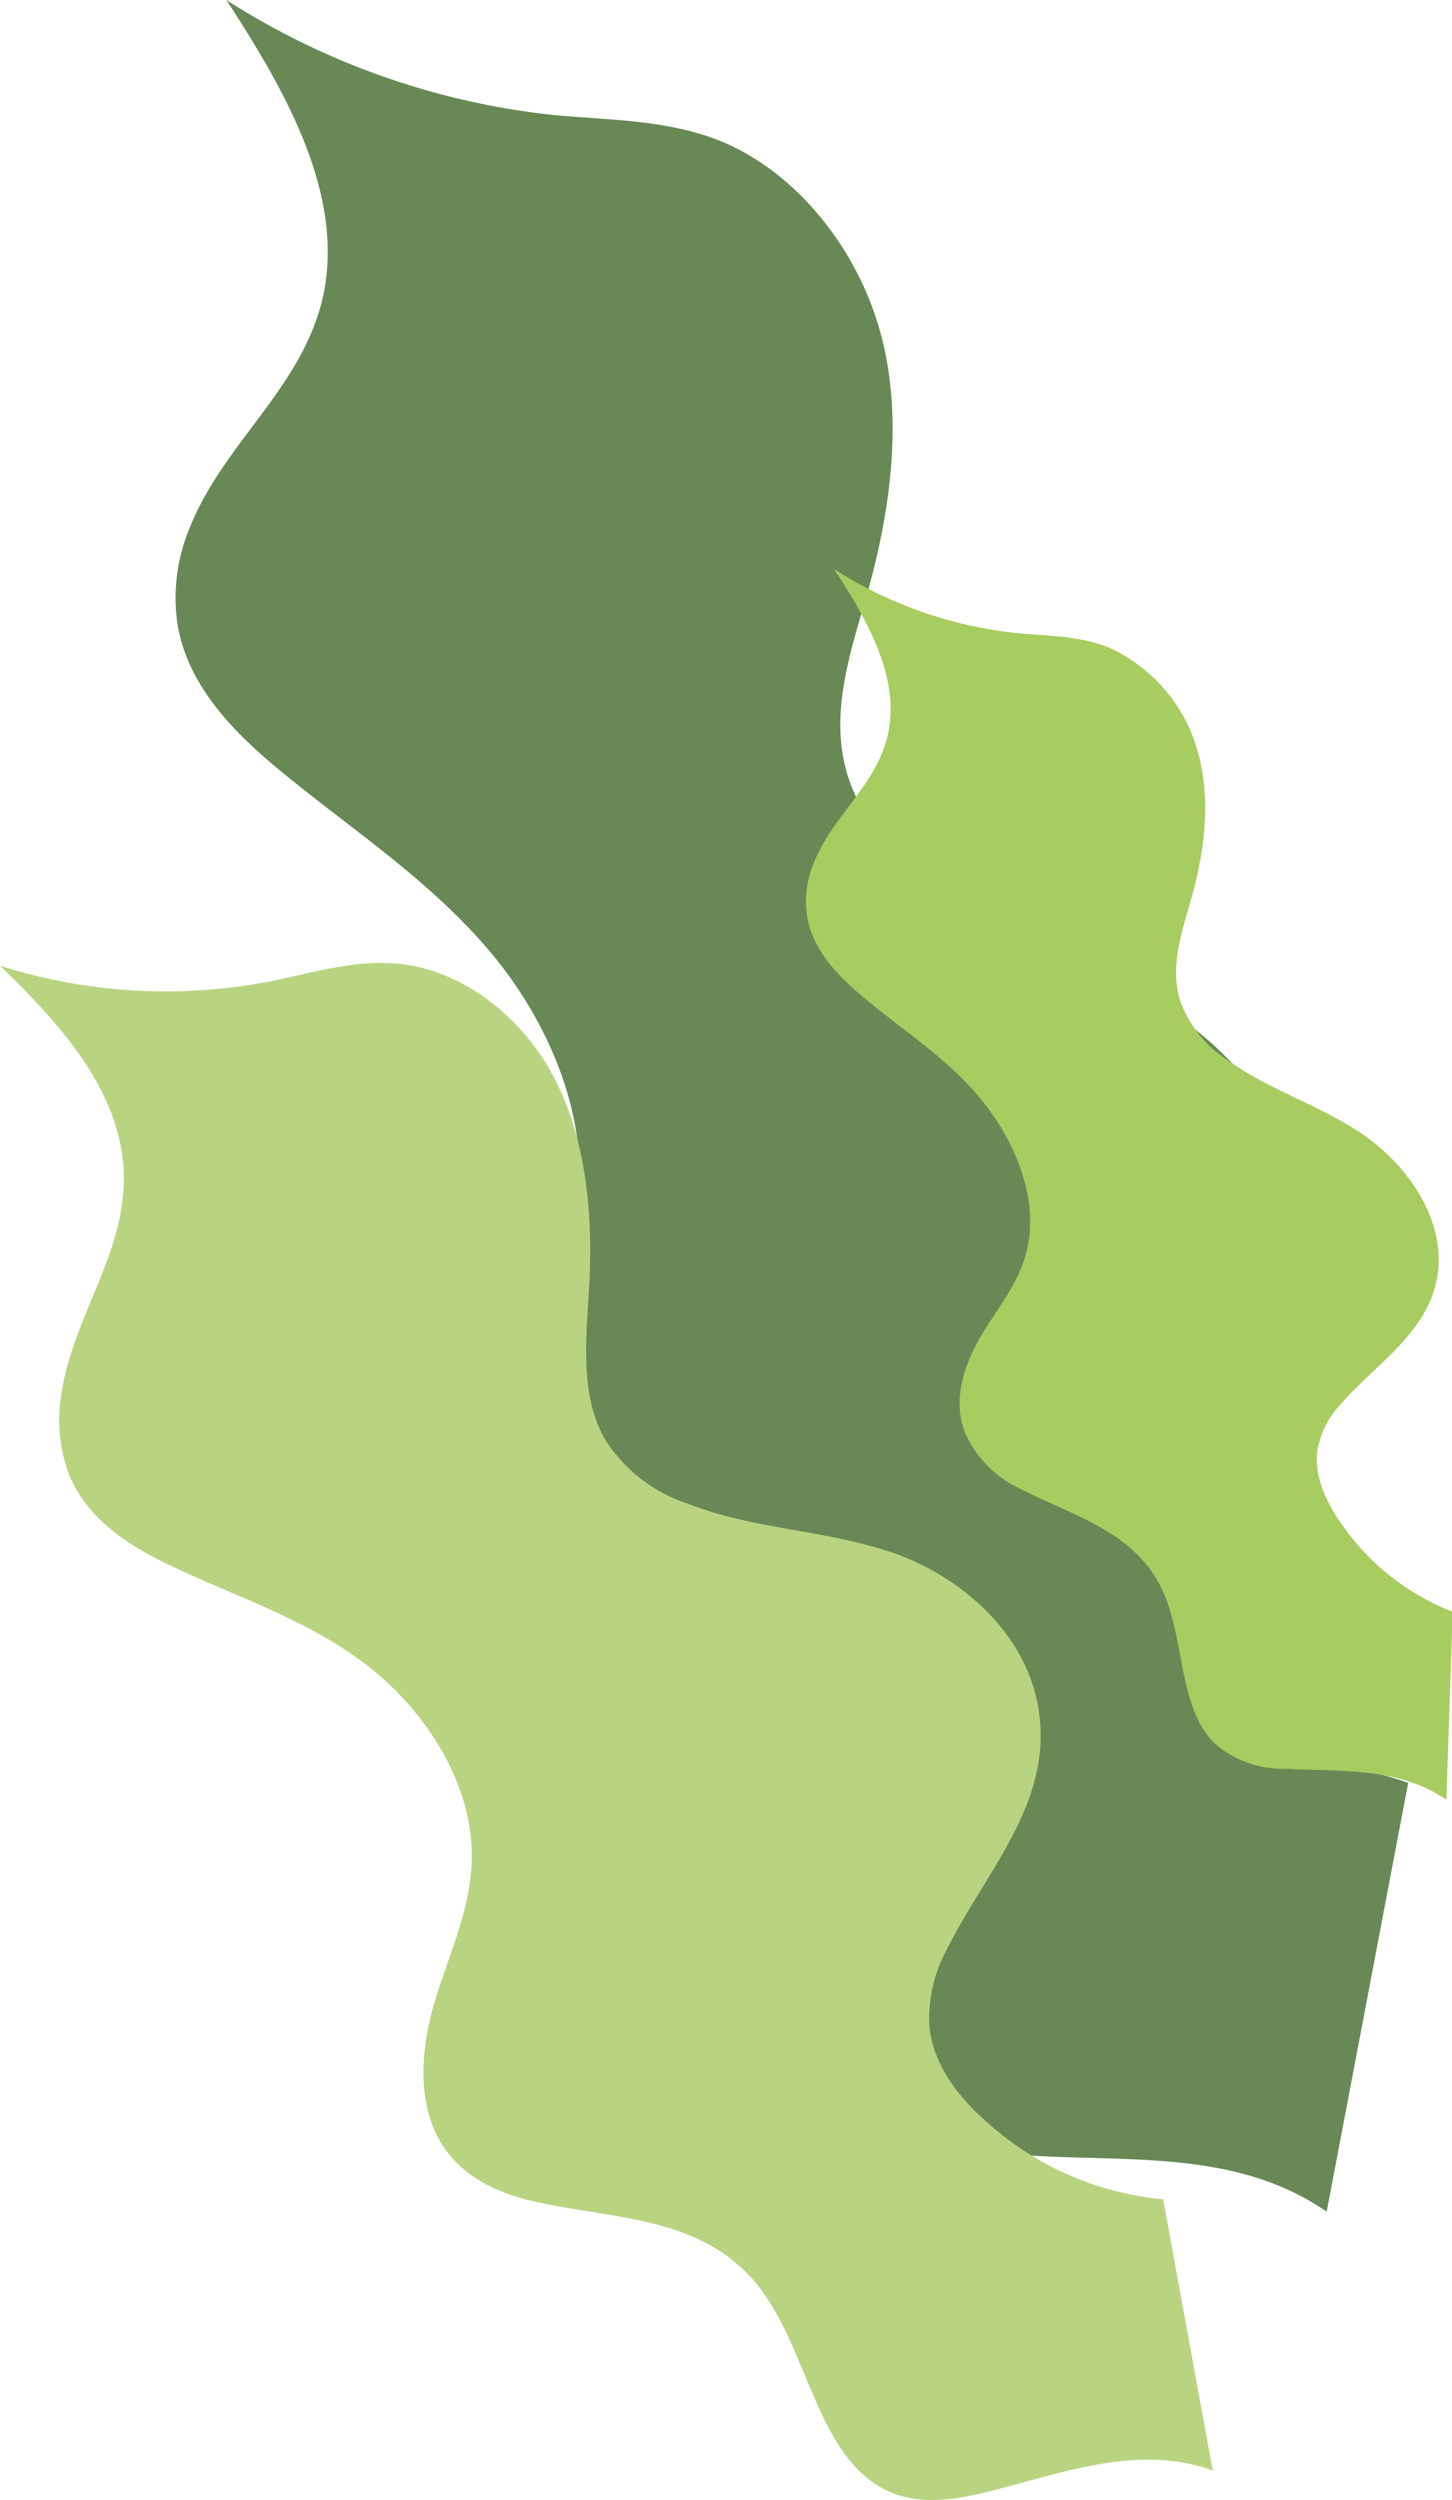 <svg id="Layer_1" data-name="Layer 1" xmlns="http://www.w3.org/2000/svg" viewBox="0 0 111.35 191.7"><defs><style>.cls-1{fill:#688955;}.cls-2{fill:#b8d481;}.cls-3{fill:#a7cc60;}</style></defs><path class="cls-1" d="M101.74,172.42c-6.69-4.61-14.66-3.85-22.15-4.27-3.39-.2-7-.79-9.75-3.45-5.27-5.21-4-14.86-7.53-21.75-3.92-7.67-12.33-9.79-19.25-13.46-3.11-1.65-6.28-4-7.64-7.68-1.7-4.57,0-9.59,2.27-13.4S42.91,101.16,44,96.6c1.68-7.13-1.7-15.22-6.45-20.83s-10.76-9.44-16.25-14c-3.45-2.86-7-6.49-7.71-11.21a13.92,13.92,0,0,1,.94-7.21c2.66-6.74,9-11,10.35-18.33,1.39-7.7-3.2-15.55-7.52-22.19a57.89,57.89,0,0,0,25,8.81c4.31.42,8.71.33,12.88,2,5.64,2.29,10.4,8,12.24,14.56s.81,13.84-1,20.23c-1.27,4.41-2.9,9.15-1.5,13.78,1.07,3.54,3.74,6.22,6.51,8.22,5.79,4.15,12.43,6.1,18.32,10s11.32,11,10.74,18.52c-.65,8.63-8.34,13-13.45,18.9-1.55,1.79,4.48,2.34,4.18,4.93-.41,3.64-1.43,7.31.71,10.27,4,5.49,10.19,4.38,16,6.49Z" transform="translate(0 -2.83)"/><path class="cls-2" d="M93,192.27c-5.87-2.12-11.81.32-17.59,1.71-2.62.63-5.5,1-8-.5-4.9-2.92-5.57-10.89-9.42-15.55-4.28-5.2-11.05-4.94-16.94-6.27-2.65-.6-5.46-1.75-7.12-4.34-2.07-3.25-1.63-7.62-.54-11.18s2.74-7,2.79-10.85c.07-6-3.87-11.7-8.44-15.07s-9.79-5-14.75-7.38c-3.11-1.48-6.41-3.56-7.77-7.14a12,12,0,0,1-.51-6c.89-6,5-10.8,4.78-17C9.24,86.35,4.42,81.16,0,76.88a42,42,0,0,0,20.57,1.23c3.36-.66,6.69-1.75,10.16-1.36,4.68.52,9.26,3.92,11.78,8.75s3,10.82,2.65,16.32c-.22,3.81-.66,8,1.19,11.3a11.85,11.85,0,0,0,6.36,5c5.1,2,10.5,2,15.65,3.74S78.84,128,79.68,134.15c1,7-4.15,12.27-7.05,18.13a11,11,0,0,0-1.36,5.94c.3,3,2.32,5.51,4.45,7.37a23.41,23.41,0,0,0,13.48,5.88Z" transform="translate(0 -2.83)"/><path class="cls-3" d="M110.92,140.84c-3.72-2.56-8.15-2.14-12.32-2.38a8,8,0,0,1-5.43-1.92c-2.93-2.89-2.23-8.27-4.19-12.1C86.8,120.17,82.12,119,78.27,117A8.5,8.5,0,0,1,74,112.68c-1-2.55,0-5.34,1.26-7.46s2.9-4,3.5-6.58c.94-4-1-8.46-3.59-11.59s-6-5.25-9-7.79c-1.92-1.59-3.88-3.61-4.29-6.24a7.64,7.64,0,0,1,.52-4c1.48-3.75,5-6.1,5.76-10.2.77-4.28-1.78-8.65-4.19-12.35a32.15,32.15,0,0,0,13.94,4.9c2.4.24,4.85.19,7.17,1.13a12.42,12.42,0,0,1,6.81,8.1c1,3.75.45,7.71-.57,11.26-.7,2.46-1.61,5.09-.83,7.67a9.1,9.1,0,0,0,3.62,4.57c3.22,2.31,6.92,3.4,10.2,5.58s6.29,6.12,6,10.31c-.37,4.8-4.65,7.24-7.49,10.51a6.89,6.89,0,0,0-1.81,3.63c-.23,2,.79,4.09,2,5.74a18.46,18.46,0,0,0,8.39,6.55Z" transform="translate(0 -2.83)"/></svg>